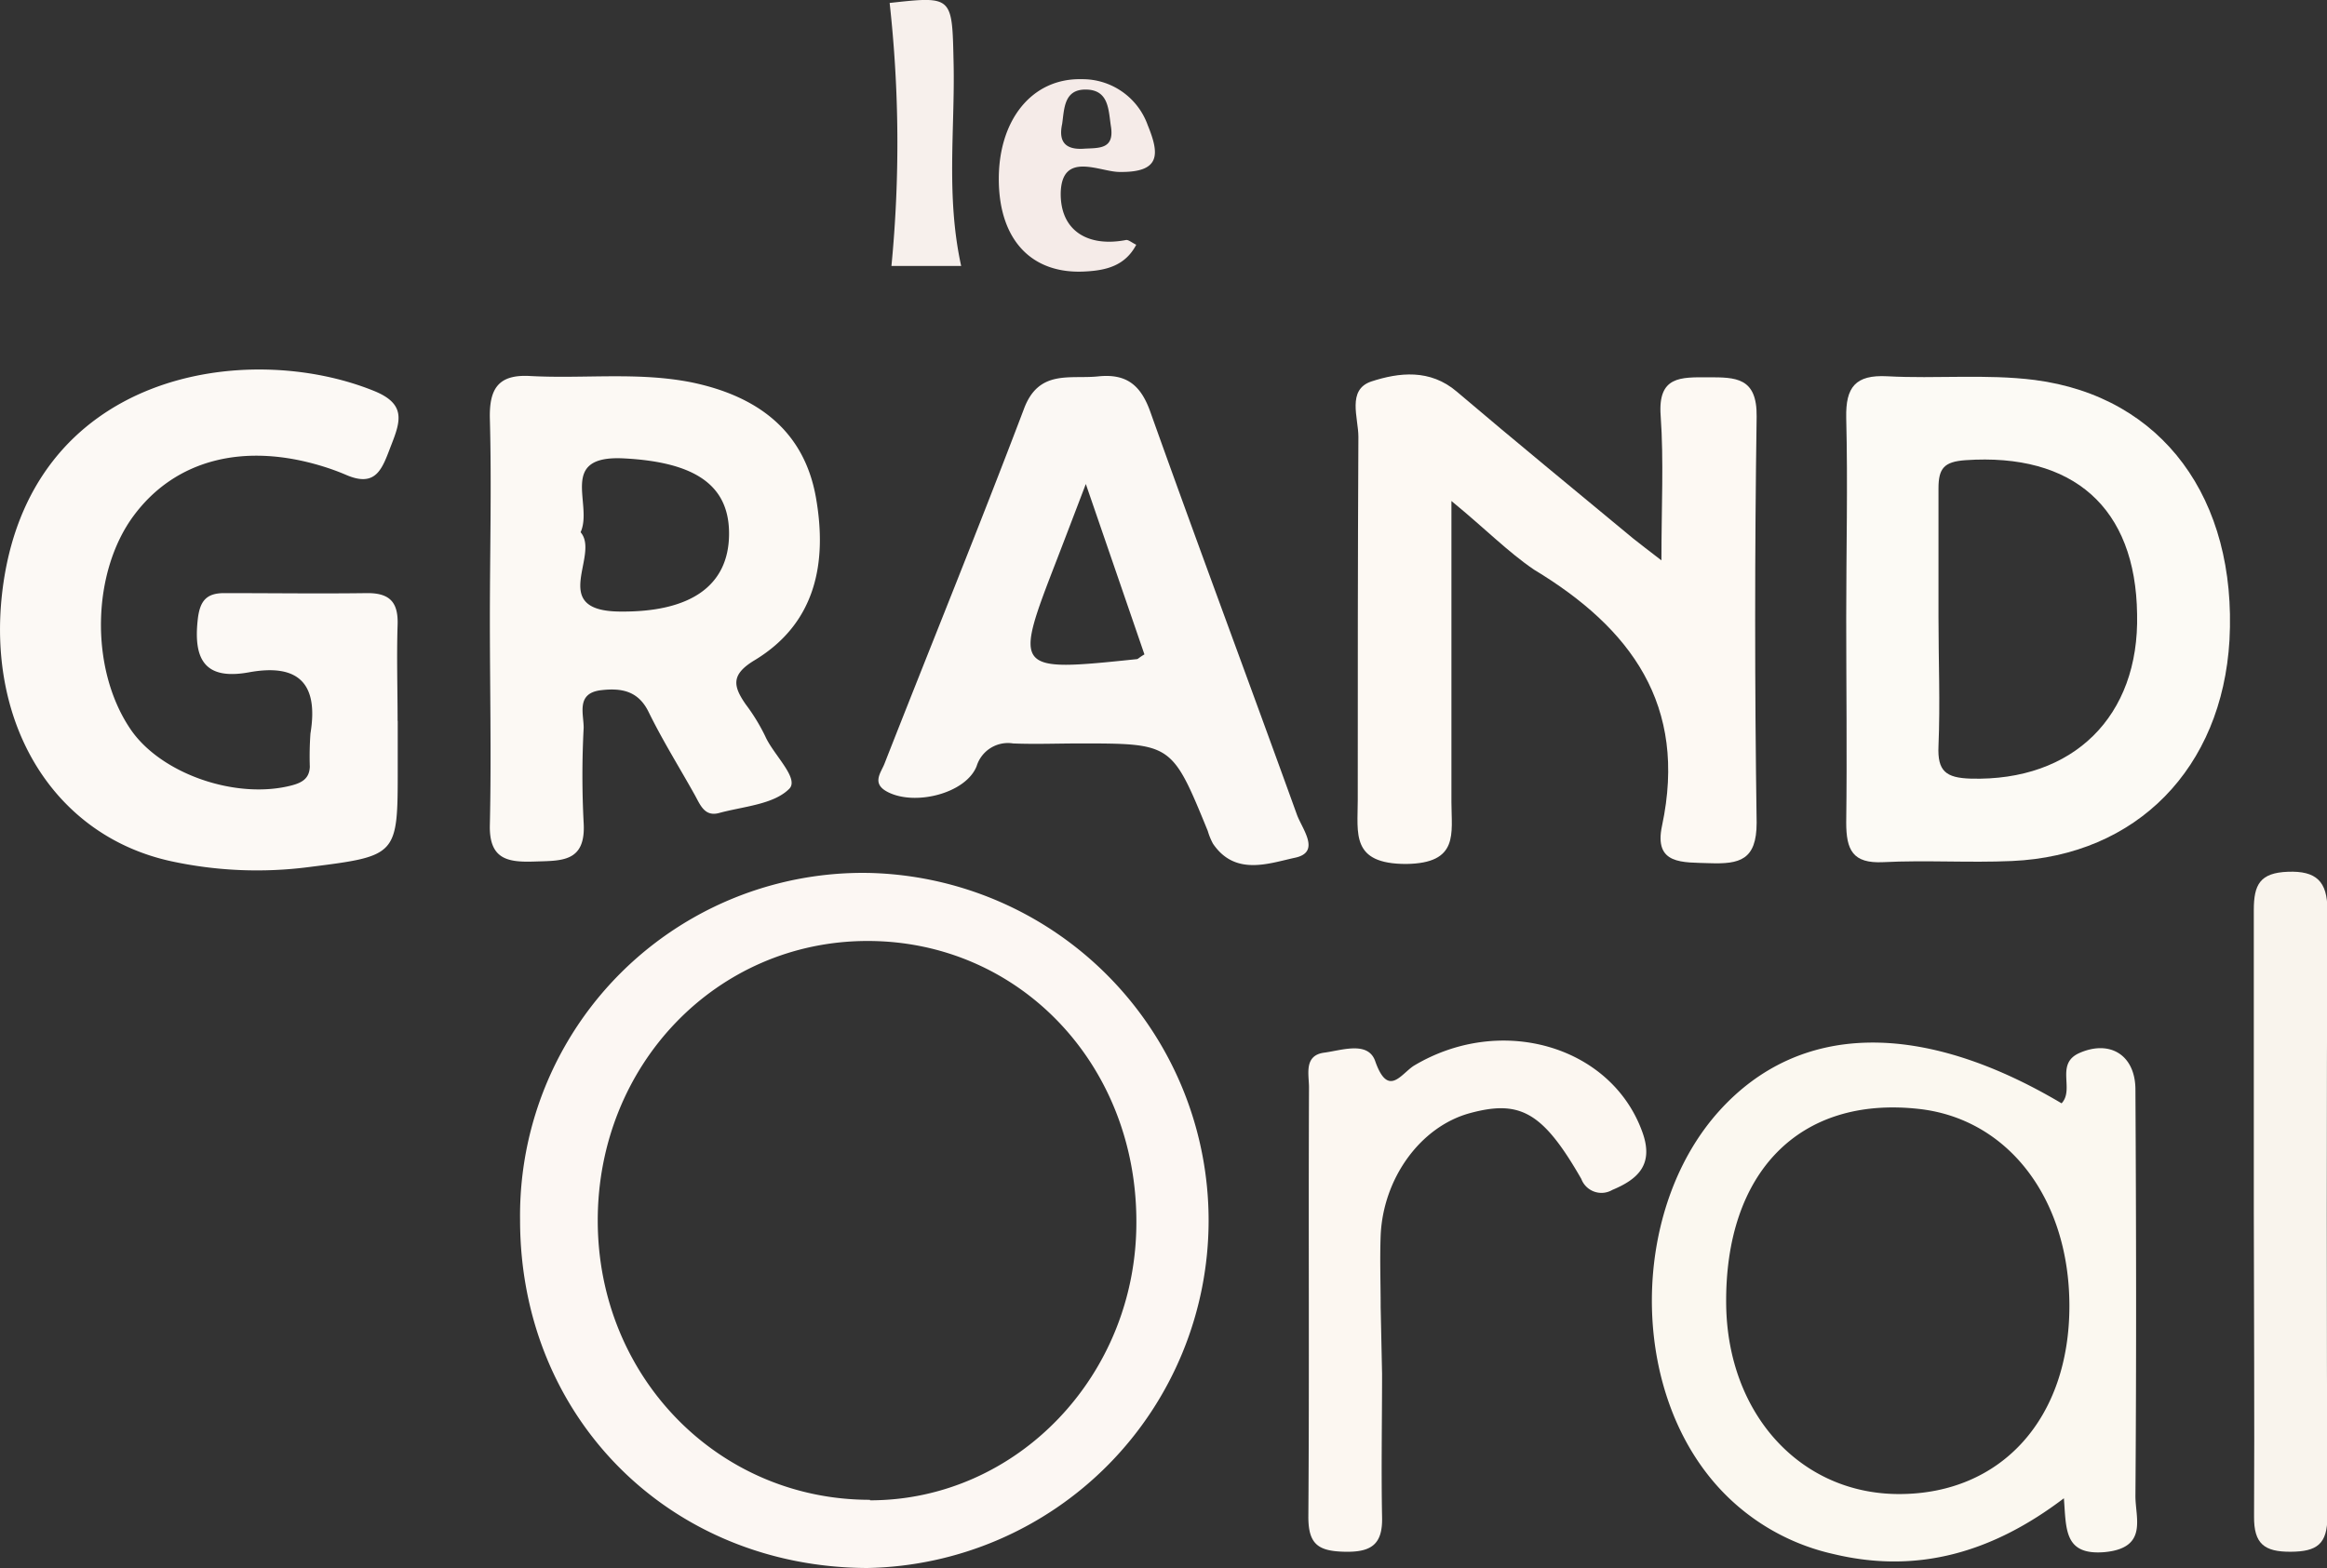 <svg xmlns="http://www.w3.org/2000/svg" viewBox="0 0 181.84 122.56"><rect x="0" y="0" width="181.84" height="122.56" fill="#333333" stroke="none"/><defs><style>.cls-1{fill:#fdf9f3;}.cls-2{fill:#fcf9f5;}.cls-3{fill:#fcf7f1;}.cls-4{fill:#f9f4ed;}.cls-5{fill:#f7f0ec;}.cls-6{fill:#fcf7f3;}.cls-7{fill:#fbf8f0;}.cls-8{fill:#fcfaf5;}.cls-9{fill:#fcf9f4;}.cls-10{fill:#fbf8f4;}.cls-11{fill:#f5ebe8;}</style></defs><title>logo_proto</title><g id="Calque_2" data-name="Calque 2"><g id="Calque_1-2" data-name="Calque 1"><path class="cls-1" d="M113.42,39.16V62.7c0,2.45.61,4.78-3.54,4.83-4.33,0-3.78-2.37-3.78-5,0-9.46,0-18.92.05-28.39,0-1.49-.91-3.67,1-4.32,2.17-.71,4.6-1,6.7.8,4.55,3.87,9.17,7.65,13.76,11.46.54.44,1.1.85,2.22,1.72,0-4.2.19-7.77-.06-11.31-.23-3.12,1.58-3,3.72-3s3.82,0,3.78,3.07q-.23,15.87,0,31.75c0,2.92-1.33,3.24-3.67,3.16-2.09-.08-4.39.16-3.72-2.94,2-9.42-2.43-15.43-10-20C117.83,43.14,116.06,41.32,113.42,39.16Z"/><path class="cls-2" d="M31.08,56.36v3.73c0,6.8,0,6.81-6.92,7.68a31.68,31.68,0,0,1-10.77-.45C4.31,65.35-1,56.77.16,46.41,2.13,29,19.35,26.5,29.31,30.59c2.39,1,2,2.31,1.29,4.13S29.47,38.19,27,37.1a18.32,18.32,0,0,0-1.75-.64c-6.21-1.92-11.58-.52-14.82,3.87S7,52.19,10.14,56.91c2.35,3.57,8.33,5.63,12.69,4.47.86-.23,1.34-.59,1.38-1.44a25.15,25.15,0,0,1,.05-2.61c.64-3.88-.91-5.49-4.8-4.78-3.46.63-4.37-1-4-4.19.17-1.4.68-2,2.06-2,3.74,0,7.47.05,11.21,0,1.79,0,2.4.78,2.34,2.49-.08,2.49,0,5,0,7.48Z"/><path class="cls-3" d="M108,107.38c0,3.73-.07,7.45,0,11.18.06,2.13-.81,2.77-2.89,2.73s-2.88-.56-2.87-2.76c.08-11.18,0-22.36.05-33.54,0-1-.42-2.49,1.18-2.71,1.38-.18,3.45-.94,4,.68,1,2.84,2,1,3,.35,6.81-4.09,15.43-1.56,17.86,5.15.94,2.56-.33,3.71-2.34,4.55a1.68,1.68,0,0,1-2.42-.86c-3-5.23-4.78-6.2-8.68-5.15s-6.81,5.11-7,9.57c-.07,1.86,0,3.73,0,5.59Z"/><path class="cls-4" d="M176.12,94.65c0-7.84,0-15.68,0-23.51,0-2,.48-2.92,2.67-3s3.09.73,3.08,3q-.09,23.7,0,47.4c0,2.15-.81,2.74-2.87,2.75s-2.88-.62-2.86-2.76C176.18,110.58,176.13,102.61,176.12,94.65Z"/><path class="cls-5" d="M75.11,20.79H69.66A99.49,99.49,0,0,0,69.52.23c5-.55,4.88-.54,5,4.82C74.62,10.19,73.92,15.38,75.11,20.79Z"/><path class="cls-6" d="M67.83,68.23A26.79,26.79,0,0,0,40.64,95.36c0,15.43,11.69,27.14,27.12,27.2a27.17,27.17,0,0,0,.07-54.33Zm.14,49c-11.85,0-21.25-9.62-21.26-21.81S56,73.55,67.8,73.55s21,9.58,21,21.93C88.84,107.49,79.48,117.26,68,117.27Z"/><path class="cls-7" d="M166.87,116.92c.08-10.58.06-21.16,0-31.74,0-2.72-2-3.94-4.41-2.86-1.87.86-.33,2.82-1.36,3.92-11-6.53-20.51-6.32-26.75.59-6.54,7.25-7.06,20.18-1.16,28.09a17.22,17.22,0,0,0,10.09,6.55c6.58,1.58,12.44-.14,18-4.36.19,2.41,0,4.47,3.17,4.21C167.88,121,166.86,118.66,166.87,116.92Zm-18.47-.14c-7.69,0-13.39-6.23-13.51-14.78-.13-10.39,5.75-16.37,15.08-15.32,6.95.78,11.72,7,11.74,15.35C161.73,110.87,156.4,116.78,148.4,116.78Z"/><path class="cls-8" d="M159,29.7c-3.79-.48-7.69-.08-11.53-.29-2.48-.13-3.25.85-3.2,3.24.13,5.21,0,10.43,0,15.64h0c0,5.34.07,10.68,0,16,0,2.13.49,3.22,2.89,3.1,3.35-.17,6.71.06,10.06-.09,9.76-.43,16.42-7.26,17-17.27C174.81,39,169,31,159,29.7Zm-5,31.16c-1.94-.06-2.61-.58-2.52-2.55.14-3.35,0-6.71,0-10.07s0-6.72,0-10.07c0-1.58.45-2.08,2.1-2.2C162,35.39,166.89,39.66,167,48,167.19,56,162,61.08,154,60.86Z"/><path class="cls-9" d="M58.27,55.05c-1-1.44-1.15-2.33.69-3.44,4.82-2.91,5.69-7.66,4.8-12.72-.93-5.27-4.62-7.94-9.7-9-4.2-.84-8.43-.27-12.64-.5-2.49-.14-3.2,1-3.14,3.35.14,5.22,0,10.44,0,15.67s.12,10.7,0,16c-.09,2.78,1.4,3,3.5,2.93s4,.07,3.83-3a71.4,71.4,0,0,1,0-7.46c0-1.11-.6-2.69,1.34-2.93,1.54-.18,2.9,0,3.73,1.69,1.09,2.23,2.41,4.34,3.62,6.51.42.76.76,1.7,1.88,1.4,1.9-.52,4.26-.66,5.49-1.89.82-.81-1.23-2.66-1.87-4.11A15,15,0,0,0,58.27,55.05Zm-9.9-7.25c-5.54-.08-1.46-4.42-3-6.2,1-2.19-1.83-6.05,3.4-5.77,5.52.29,8.26,2.07,8.2,6S54,47.88,48.37,47.8Z"/><path class="cls-10" d="M101.34,63.66c-3.79-10.5-7.7-20.95-11.45-31.47-.75-2.11-1.88-3-4.08-2.77S81.15,28.84,80,32c-3.52,9.28-7.27,18.48-10.89,27.71-.28.7-1,1.52.21,2.17,2.13,1.15,6.16.15,7-2a2.56,2.56,0,0,1,2.85-1.77c1.73.07,3.47,0,5.21,0,7.2,0,7.2,0,10,6.84a5,5,0,0,0,.41,1c1.73,2.55,4.38,1.53,6.42,1.09S101.74,64.78,101.34,63.66ZM88.84,51.52c-9.65,1-9.65,1-6.24-7.81.62-1.61,1.24-3.23,2.25-5.88l4.58,13.32C89,51.4,88.94,51.51,88.84,51.52Z"/><path class="cls-11" d="M87.45,13.44c3.29.06,3.15-1.42,2.24-3.65a5.41,5.41,0,0,0-5.17-3.6C80.61,6.1,78,9.42,78.05,14.12s2.62,7.33,6.74,7.1c1.62-.08,3.13-.43,4-2.09-.37-.18-.61-.4-.8-.37-3,.58-5.17-.74-5.1-3.73C83,11.81,85.92,13.42,87.45,13.44ZM83,9.69C83.17,8.52,83.13,7,84.82,7c1.87,0,1.79,1.63,2,2.93.25,1.73-.92,1.63-2.07,1.69C83.24,11.74,82.7,11.07,83,9.69Z"/></g></g></svg>